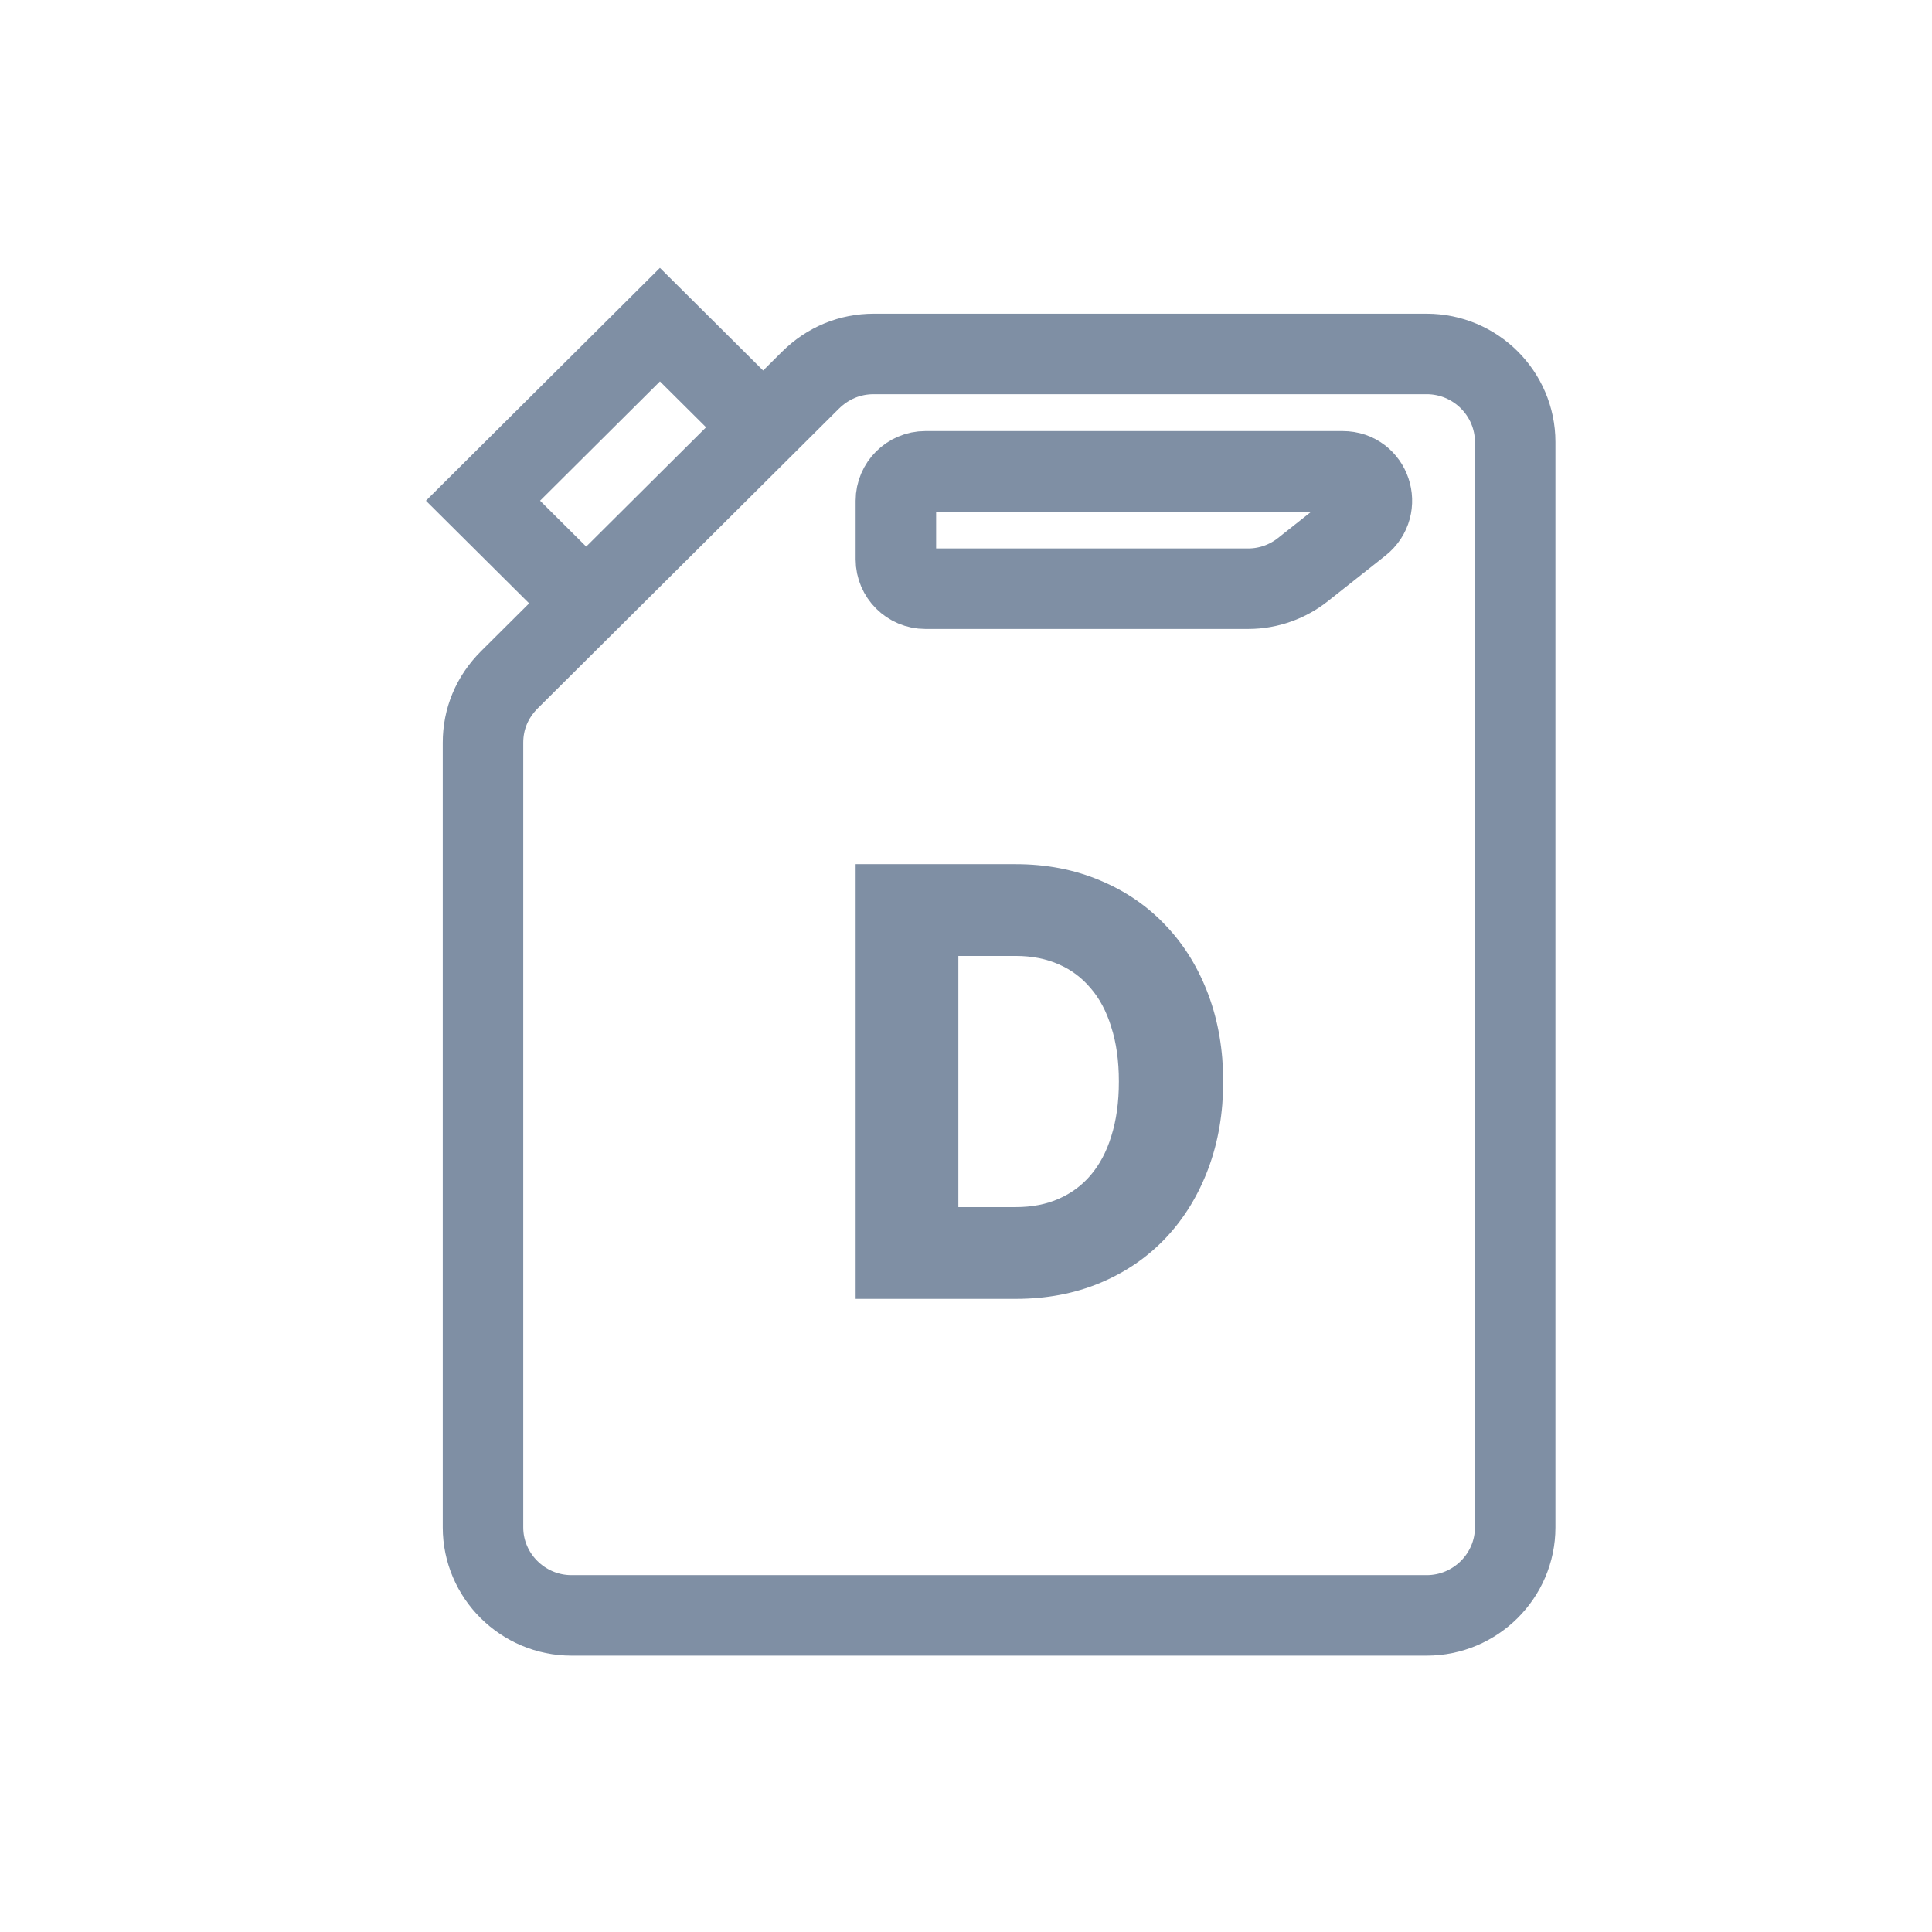 <svg width="24" height="24" viewBox="0 0 24 24" fill="none" xmlns="http://www.w3.org/2000/svg">
<g clip-path="url(#clip0_2662_1088)">
<path d="M18.822 5.491V18.974C18.822 19.575 18.328 20.067 17.723 20.067H7.099C6.495 20.067 6 19.575 6 18.974V9.226C6 8.934 6.11 8.661 6.33 8.442L10.066 4.725C10.286 4.507 10.561 4.397 10.854 4.397H17.723C18.328 4.397 18.822 4.889 18.822 5.491Z" stroke="#7F8FA4"/>
<path d="M7.099 7.313L6 6.22L8.198 4.033L9.297 5.126" stroke="#7F8FA4"/>
<path d="M15.507 7.313H11.495C11.294 7.313 11.129 7.149 11.129 6.949V6.22C11.129 6.019 11.294 5.855 11.495 5.855H16.679C17.027 5.855 17.174 6.293 16.899 6.511L16.185 7.076C16.001 7.222 15.763 7.313 15.507 7.313Z" stroke="#7F8FA4"/>
<path d="M10.729 15.935V16.035H10.829H12.617C12.985 16.035 13.323 15.972 13.629 15.844C13.933 15.717 14.195 15.537 14.413 15.305C14.63 15.074 14.798 14.798 14.917 14.48C15.036 14.161 15.095 13.812 15.095 13.435C15.095 13.058 15.036 12.71 14.917 12.391C14.798 12.073 14.63 11.798 14.412 11.569C14.195 11.337 13.933 11.157 13.629 11.03C13.323 10.9 12.985 10.835 12.617 10.835H10.829H10.729V10.935V15.935ZM13.9 12.728L13.9 12.729C13.966 12.934 13.999 13.169 13.999 13.435C13.999 13.701 13.966 13.938 13.9 14.145C13.837 14.351 13.744 14.523 13.624 14.664C13.507 14.802 13.363 14.908 13.193 14.983C13.026 15.057 12.834 15.095 12.617 15.095H11.805V11.775H12.617C12.834 11.775 13.025 11.814 13.193 11.888C13.363 11.962 13.506 12.07 13.624 12.21L13.625 12.211C13.744 12.349 13.836 12.521 13.9 12.728Z" fill="#7F8FA4" stroke="#7F8FA4" stroke-width="0.2"/>
</g>
<defs>
<clipPath id="clip0_2662_1088">
<rect width="15" height="18" fill="white" transform="translate(5 3)"/>
</clipPath>
</defs>
</svg>

